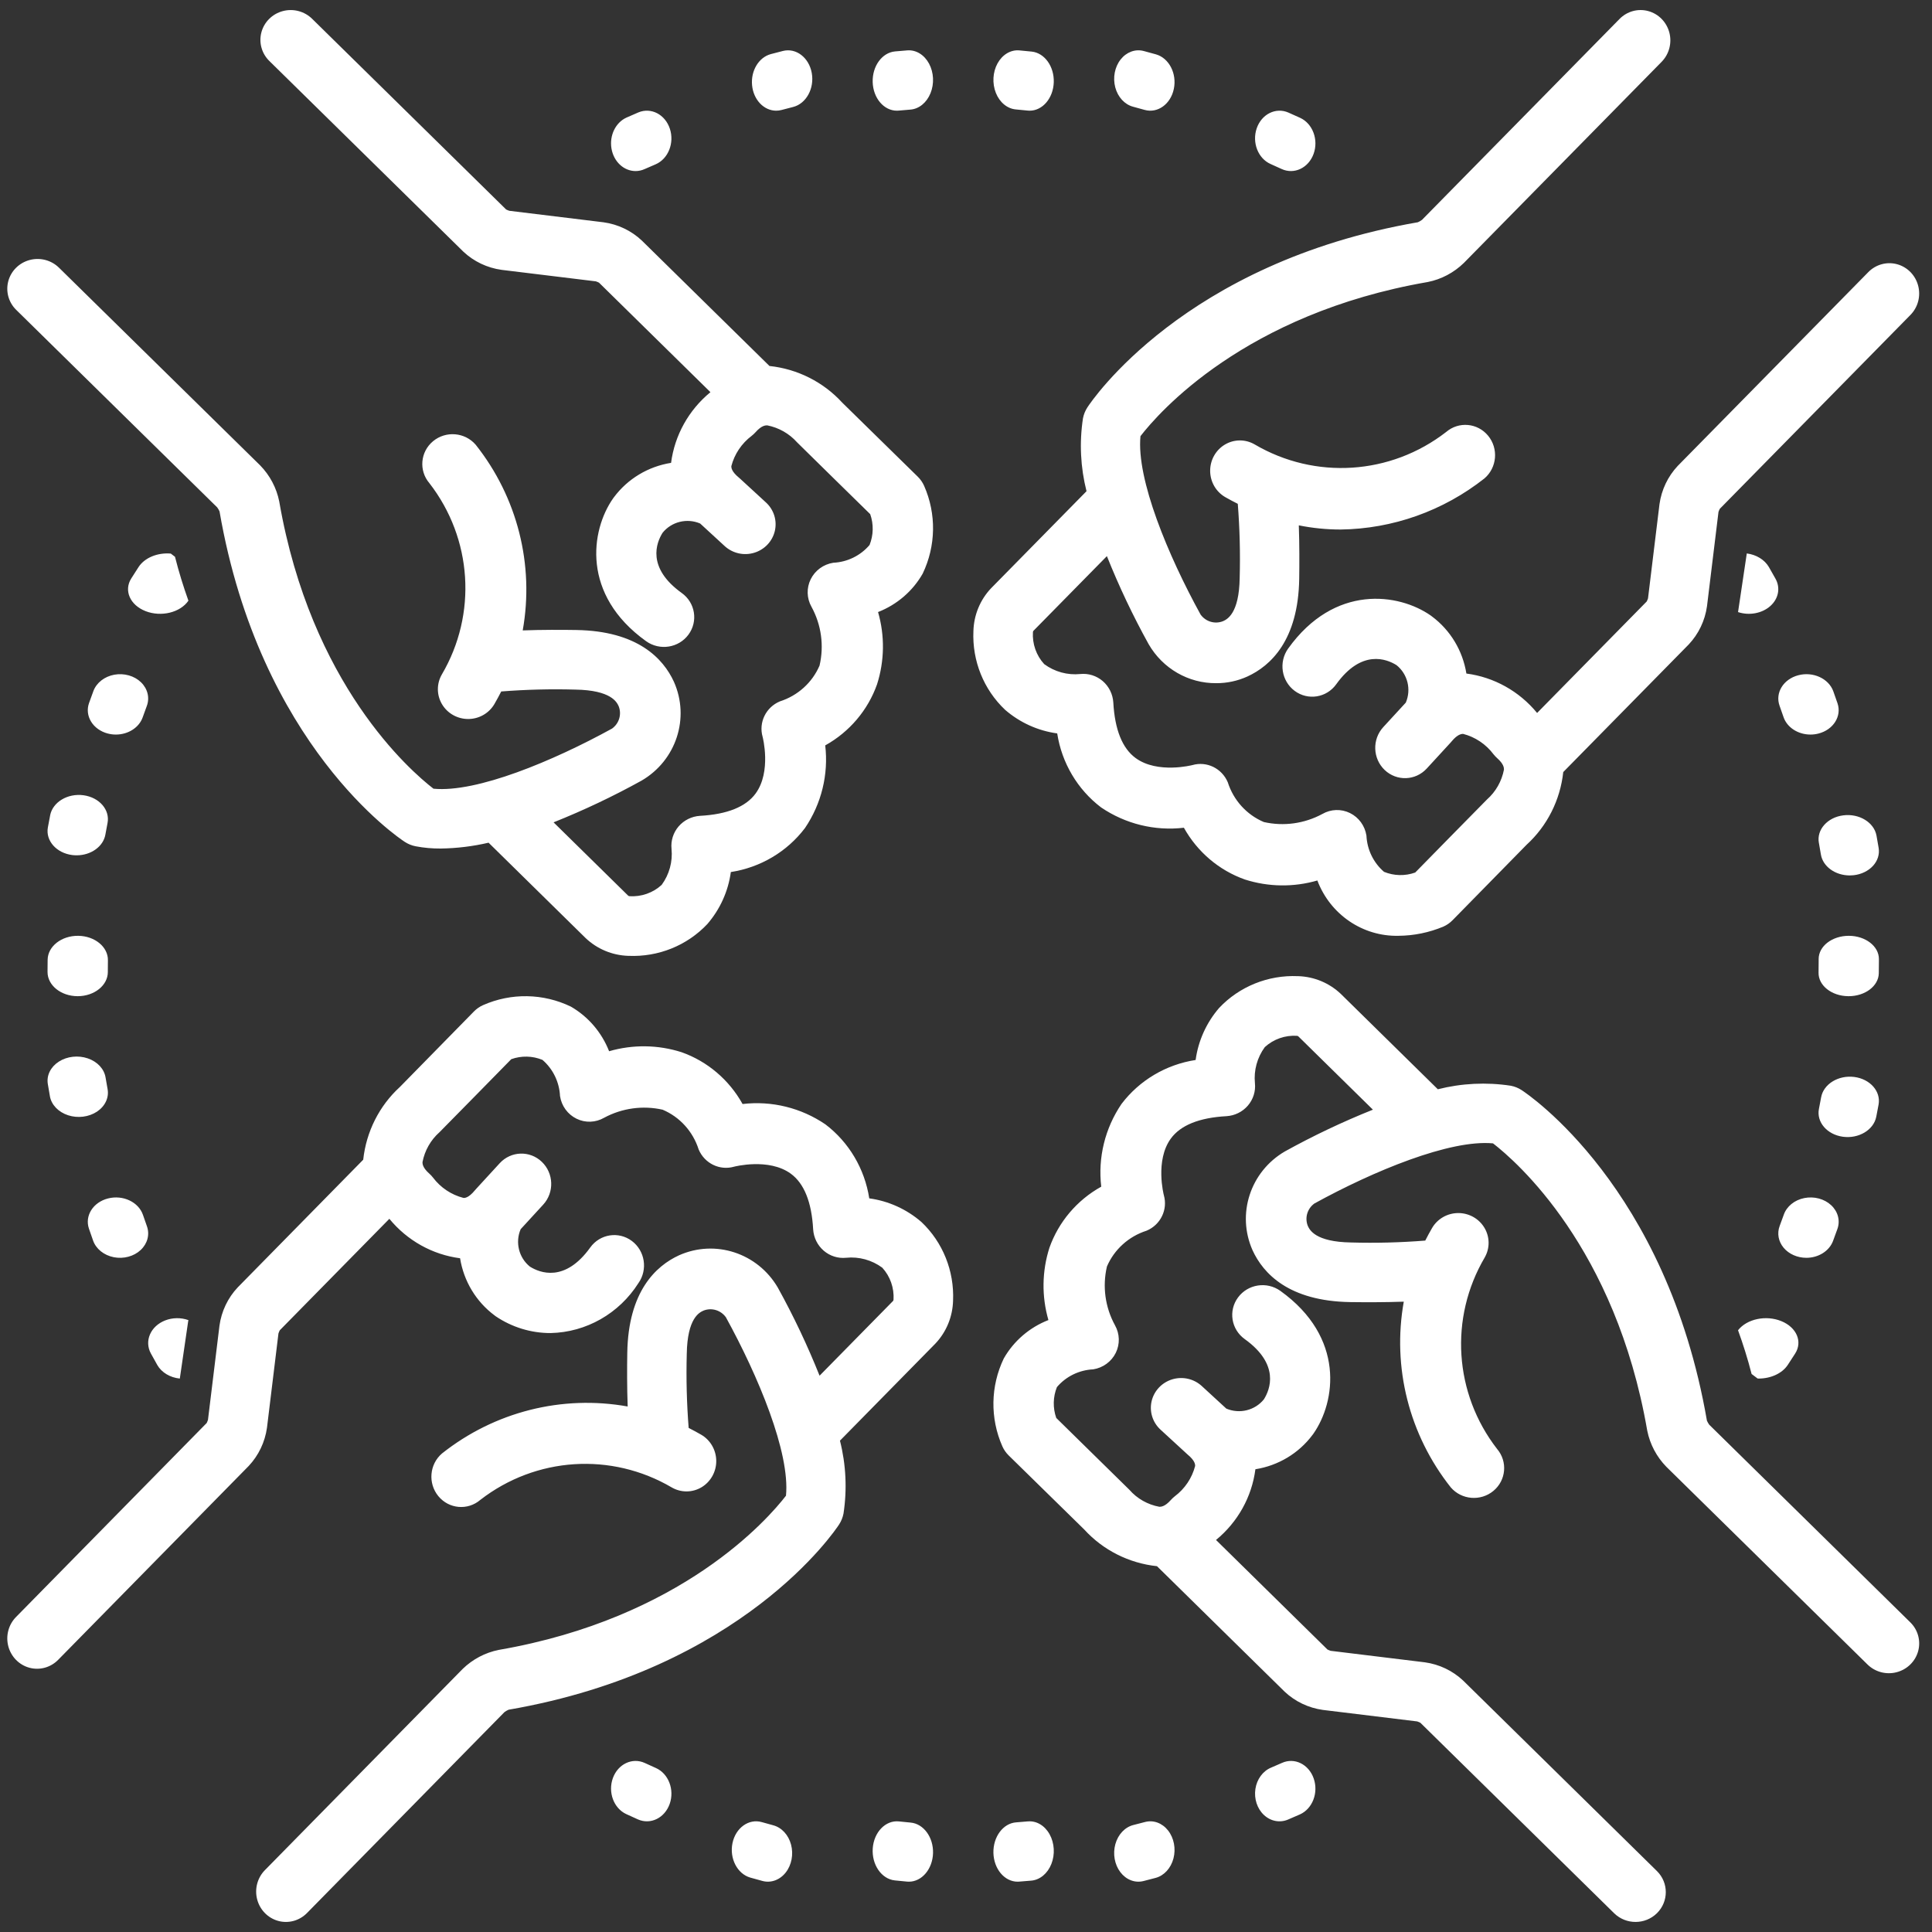 <svg xmlns="http://www.w3.org/2000/svg" width="96" height="96" viewBox="0 0 96 96">
    <rect x="0" y="0" width="96" height="96" fill="#333333" stroke="none"/>
    <g fill="none" fill-rule="evenodd">
        <g fill="#FFF" fill-rule="nonzero">
            <g>
                <g>
                    <g>
                        <path d="M63.138 8.151c.183.08.365.163.546.247.622.286 1.333-.05 1.588-.752.254-.701-.044-1.503-.667-1.79-.193-.089-.388-.176-.584-.262-.626-.275-1.331.074-1.575.78-.244.707.066 1.502.692 1.777zM86.362 66.1c.251.692.48 1.413.674 2.172l.295.223c.018 0 .036.005.054.005.613 0 1.173-.261 1.447-.676.124-.188.246-.377.367-.565.379-.59.077-1.301-.684-1.612-.762-.312-1.712-.112-2.153.452zM56.306 5.304c.19.05.378.102.567.156.647.184 1.299-.284 1.455-1.046.157-.761-.24-1.528-.888-1.713-.2-.057-.402-.112-.604-.165-.42-.113-.86.047-1.153.42-.293.373-.394.901-.266 1.386.129.485.468.852.889.962zM50.481 5.438c.192.017.384.035.575.056.036.004.072.006.107.006.642 0 1.17-.62 1.198-1.407.028-.786-.453-1.46-1.093-1.529-.206-.022-.412-.042-.618-.06-.428-.038-.84.207-1.082.643-.24.436-.272.996-.084 1.469.188.473.569.786.997.822zM5.349 36.446c.132.036.27.054.408.054.613 0 1.154-.348 1.333-.856.066-.186.133-.372.202-.557.156-.41.047-.863-.286-1.185-.333-.322-.84-.465-1.328-.376-.488.09-.883.4-1.037.811-.075.2-.147.4-.218.6-.108.306-.071.637.103.92.173.284.47.496.823.59zM2.493 40.508c-.04.203-.078.407-.115.61-.117.659.428 1.271 1.217 1.37.07.008.142.012.214.012.715 0 1.322-.438 1.427-1.027.034-.193.07-.384.107-.575.129-.656-.405-1.274-1.191-1.382-.787-.108-1.529.336-1.66.992zM2.367 47.683c-.003.185-.005.37-.005.572v.044c0 .663.671 1.201 1.498 1.201s1.498-.538 1.498-1.2v-.062c0-.174.001-.347.004-.52.012-.663-.648-1.208-1.475-1.218-.827-.01-1.508.52-1.52 1.183zM91.097 34.352c-.23-.639-1.013-.996-1.75-.797-.738.198-1.15.877-.921 1.515.066.187.132.374.196.56.175.516.72.87 1.34.87.135 0 .268-.017.396-.05.741-.189 1.165-.862.947-1.504-.068-.198-.137-.396-.208-.594zM87.896 28.178c-.211-.363-.622-.617-1.099-.678l-.43 2.886c0 .01-.003.019-.005.028.559.185 1.196.065 1.606-.302.41-.367.51-.906.253-1.36-.106-.193-.215-.384-.325-.574zM90.38 41.885c.035.191.068.382.099.574.098.596.71 1.04 1.433 1.041.066 0 .132-.004.197-.011.38-.043.725-.21.958-.464.232-.254.334-.574.282-.89-.034-.206-.07-.41-.107-.614-.12-.657-.86-1.108-1.65-1.007-.791.1-1.334.715-1.213 1.371zM93.356 48.365c.004-.197.006-.395.006-.593v-.119c0-.637-.67-1.153-1.497-1.153-.826 0-1.497.516-1.497 1.153v.119c0 .185-.002.371-.005.556-.014.637.645 1.162 1.472 1.172h.025c.817 0 1.483-.505 1.496-1.135zM93.23 55.493c.04-.204.08-.407.116-.611.118-.657-.425-1.27-1.213-1.369-.789-.098-1.523.354-1.642 1.012-.035.192-.071.383-.109.574-.13.656.402 1.276 1.188 1.385.787.108 1.53-.335 1.66-.991zM89.756 62.5c.603 0 1.138-.337 1.325-.834.074-.199.147-.397.218-.597.149-.413.032-.864-.308-1.182-.34-.318-.85-.453-1.336-.356-.487.097-.876.413-1.02.828-.067.186-.135.372-.204.557-.138.368-.065.771.197 1.085.263.313.682.498 1.128.499zM45.248 90.563c-.194-.017-.388-.037-.582-.058-.661-.068-1.242.532-1.3 1.34-.056.809.434 1.52 1.094 1.591.204.02.408.042.612.06.03.003.06.004.09.004.646 0 1.176-.627 1.2-1.417.023-.79-.469-1.462-1.114-1.52zM32.59 87.851c-.183-.081-.365-.164-.547-.248-.622-.287-1.333.047-1.589.747-.255.7.04 1.501.661 1.79.194.09.389.178.584.265.626.277 1.333-.07 1.579-.775.246-.706-.062-1.502-.688-1.779zM38.418 90.696c-.189-.05-.377-.102-.564-.156-.647-.184-1.298.282-1.457 1.041-.158.76.236 1.527.882 1.715.202.058.404.114.608.168.42.113.861-.047 1.155-.42.293-.373.394-.901.265-1.386-.128-.485-.468-.851-.89-.962zM2.48 54.476c.078.425.422.784.905.941.482.157 1.029.088 1.434-.18.404-.269.605-.697.527-1.122-.035-.19-.068-.382-.1-.573-.068-.426-.406-.789-.884-.952-.48-.163-1.026-.102-1.436.16-.41.263-.62.687-.55 1.112.033.206.068.41.105.614zM51.072 90.504c-.193.017-.386.033-.58.048-.647.046-1.148.718-1.13 1.515.02.798.55 1.432 1.2 1.433.024 0 .047 0 .071-.003.206-.014.411-.032.616-.05.428-.039.807-.355.994-.83.187-.474.153-1.036-.089-1.472-.241-.436-.654-.68-1.082-.64zM56.886 90.537c-.188.05-.377.1-.566.146-.421.105-.764.467-.898.95-.134.484-.04 1.015.248 1.394s.725.547 1.146.442c.204-.05.406-.102.608-.158.42-.112.758-.482.885-.968.127-.487.024-1.017-.27-1.39-.293-.372-.733-.531-1.153-.416zM63.702 87.597c-.18.08-.362.159-.544.236-.408.17-.705.574-.778 1.06-.073.487.089.98.425 1.293.336.314.794.4 1.201.225.197-.083.393-.168.588-.255.624-.28.93-1.079.683-1.785-.246-.707-.952-1.054-1.575-.774zM7.815 67.825c.214.373.636.627 1.12.675l.412-2.826.015-.078c-.372-.134-.793-.128-1.16.017-.349.138-.619.388-.75.695-.133.307-.117.647.044.944.104.192.21.383.319.573zM4.626 61.645c.147.414.538.728 1.026.825.488.096.998-.04 1.338-.358.34-.318.458-.769.31-1.182-.067-.186-.132-.374-.195-.56-.218-.642-.995-1.009-1.736-.82-.742.187-1.167.86-.95 1.5.067.2.136.398.207.595zM31.582 8.5c.153 0 .305-.033.448-.098.18-.08.362-.16.545-.236.627-.269.945-1.06.71-1.77-.234-.71-.933-1.073-1.563-.811-.197.083-.394.169-.59.257-.543.243-.858.89-.748 1.539.11.65.612 1.119 1.198 1.119zM9.362 29.847c-.248-.695-.474-1.418-.666-2.18l-.209-.16c-.662-.057-1.3.208-1.6.666-.124.188-.246.378-.364.569-.38.6-.063 1.324.712 1.626.775.301 1.722.07 2.127-.52zM44.562 5.5c.031 0 .062-.001.093-.004.193-.018.387-.035.58-.05.428-.032.81-.342 1.001-.814.192-.471.164-1.033-.073-1.472-.237-.439-.647-.69-1.076-.657-.206.016-.41.032-.615.052-.644.06-1.133.734-1.109 1.526.025.792.554 1.418 1.2 1.419zM38.567 5.5c.092 0 .182-.012.271-.036.19-.05.38-.1.57-.148.65-.164 1.067-.92.928-1.69-.14-.768-.78-1.258-1.432-1.094-.202.05-.404.103-.605.157-.598.162-.998.828-.929 1.547.069.72.584 1.263 1.197 1.264z" transform="translate(-677 -2692) translate(166 1271) translate(3 1408) translate(508 13)"/>
                        <path d="M45.783 60.719c-.735-.636-1.635-1.043-2.59-1.173-.228-1.47-1.01-2.79-2.18-3.678-1.21-.823-2.67-1.181-4.115-1.01-.67-1.204-1.747-2.119-3.03-2.574-1.17-.374-2.422-.391-3.602-.049-.368-.936-1.037-1.718-1.898-2.216-1.377-.665-2.969-.692-4.367-.074-.168.075-.321.181-.451.314l-3.68 3.752c-1.024.935-1.672 2.222-1.822 3.614l-6.237 6.346c-.49.52-.807 1.185-.906 1.9l-.571 4.681c-.018.055-.04.107-.065.158l-9.47 9.635c-.376.38-.523.935-.387 1.456.137.52.535.928 1.046 1.067.511.14 1.056-.01 1.43-.39l9.471-9.636c.49-.522.807-1.186.907-1.9l.57-4.684c.018-.054.04-.106.065-.156l5.446-5.54c.887 1.081 2.142 1.782 3.514 1.96.182 1.136.795 2.155 1.707 2.835.02.017.042.034.065.049.809.546 1.758.836 2.728.833 1.767-.039 3.4-.967 4.36-2.479.476-.672.33-1.61-.328-2.1-.658-.489-1.58-.344-2.062.324-1.26 1.759-2.511 1.262-3 .954-.55-.442-.74-1.206-.46-1.86l1.12-1.22c.558-.607.527-1.56-.07-2.129-.595-.569-1.531-.538-2.09.07l-1.18 1.285c-.019.02-.037.041-.054.062-.311.379-.507.385-.571.377-.603-.155-1.136-.512-1.514-1.014-.055-.07-.116-.136-.183-.195-.332-.295-.335-.485-.336-.566.11-.578.408-1.102.844-1.488.063-.056 3.567-3.63 3.567-3.63.503-.18 1.055-.169 1.55.035.523.45.839 1.1.873 1.797.074.49.38.91.818 1.125.437.216.95.198 1.373-.046.892-.48 1.922-.622 2.907-.401.852.36 1.507 1.082 1.791 1.976.293.695 1.046 1.06 1.76.856.017-.005 1.728-.447 2.817.347.664.484 1.038 1.414 1.112 2.765.026.411.215.795.524 1.061.31.267.711.394 1.114.353.638-.065 1.277.11 1.796.492.395.43.597 1.008.56 1.596-.01.028-.019.048-.013.047l-3.662 3.725c-.6-1.502-1.293-2.965-2.075-4.378-1.005-1.72-3.11-2.408-4.91-1.604-1.146.526-2.523 1.795-2.57 4.852-.012.71-.015 1.718.02 2.66-3.261-.585-6.613.263-9.226 2.334-.625.535-.706 1.486-.18 2.123.525.637 1.457.72 2.083.184 2.76-2.139 6.51-2.382 9.514-.618.46.266 1.024.262 1.48-.01.456-.274.735-.774.73-1.313-.005-.54-.292-1.035-.752-1.3-.208-.12-.414-.23-.619-.335-.096-1.223-.127-2.45-.094-3.678.028-1.784.632-2.061.828-2.15.402-.161.86-.026 1.116.329 1.61 2.929 3.194 6.72 2.986 8.867-.89 1.153-5.17 6.087-14.276 7.663-.673.135-1.293.463-1.79.945l-9.825 9.996c-.375.38-.522.936-.386 1.456.137.521.535.928 1.046 1.068s1.056-.01 1.43-.391l9.813-9.985c.064-.047.133-.087.206-.118 11.622-2.01 16.231-8.912 16.422-9.205.106-.164.18-.347.218-.54.184-1.207.124-2.441-.176-3.624l4.74-4.822c.545-.574.859-1.335.88-2.133.065-1.476-.51-2.907-1.574-3.912zM49.942 35.27c.735.636 1.634 1.043 2.59 1.173.227 1.468 1.01 2.788 2.18 3.677 1.211.822 2.669 1.18 4.115 1.01.67 1.203 1.747 2.117 3.03 2.572 1.17.374 2.422.391 3.602.049.64 1.69 2.253 2.79 4.032 2.748.766-.005 1.524-.161 2.233-.458.168-.075.321-.182.451-.314l3.68-3.751c1.024-.935 1.672-2.221 1.822-3.613l6.237-6.343c.49-.521.807-1.185.906-1.9l.57-4.68c.018-.054.04-.106.066-.157l9.47-9.631c.376-.38.523-.935.386-1.456-.136-.52-.535-.927-1.045-1.066-.511-.14-1.056.01-1.43.39l-9.472 9.632c-.489.521-.806 1.186-.906 1.9l-.57 4.681c-.018.054-.04.106-.066.156l-5.445 5.538c-.887-1.081-2.142-1.78-3.514-1.959-.182-1.136-.795-2.154-1.707-2.834-.021-.017-.043-.034-.065-.049-1.583-1.106-4.776-1.58-7.087 1.645-.477.672-.331 1.61.327 2.1.657.488 1.58.343 2.062-.325 1.26-1.757 2.51-1.262 3-.953.55.441.74 1.205.46 1.86l-1.12 1.218c-.558.607-.527 1.56.069 2.13.596.568 1.532.537 2.09-.07l1.181-1.285.054-.062c.311-.379.513-.372.571-.377.602.155 1.136.512 1.513 1.014.056.07.117.135.184.195.332.294.334.484.335.565-.11.578-.407 1.101-.844 1.487-.063.057-3.566 3.629-3.566 3.629-.504.18-1.055.168-1.55-.035-.523-.45-.84-1.1-.873-1.797-.075-.488-.38-.909-.818-1.124-.437-.215-.95-.198-1.373.046-.892.481-1.922.624-2.907.401-.852-.36-1.507-1.081-1.792-1.975-.293-.694-1.045-1.06-1.759-.855-.017.003-1.728.445-2.818-.348-.663-.483-1.037-1.413-1.111-2.763-.026-.412-.215-.795-.524-1.062-.31-.266-.712-.393-1.115-.352-.637.065-1.276-.11-1.795-.492-.395-.43-.597-1.008-.56-1.596.01-.028.017-.047.013-.047l3.662-3.723c.6 1.502 1.293 2.964 2.075 4.376.7 1.212 1.981 1.95 3.361 1.937.533.002 1.061-.111 1.548-.333 1.147-.526 2.524-1.795 2.572-4.85.01-.71.014-1.717-.02-2.659.683.137 1.378.207 2.075.207 2.59-.032 5.101-.924 7.15-2.54.625-.536.706-1.486.18-2.123-.525-.636-1.458-.719-2.083-.184-2.76 2.139-6.51 2.382-9.514.619-.46-.268-1.025-.265-1.482.008-.457.273-.736.774-.731 1.314.005.54.293 1.035.755 1.299.208.12.413.226.618.33.096 1.225.128 2.454.094 3.681-.027 1.785-.631 2.061-.827 2.15-.402.161-.86.026-1.116-.329-1.61-2.927-3.194-6.718-2.987-8.864.89-1.152 5.171-6.085 14.277-7.66.672-.134 1.293-.462 1.789-.944l9.826-9.993c.376-.38.524-.935.388-1.457-.136-.521-.535-.929-1.047-1.068-.512-.14-1.058.011-1.431.394l-9.813 9.98c-.064.048-.133.088-.206.119-11.622 2.01-16.232 8.908-16.422 9.201-.106.164-.18.347-.218.54-.184 1.207-.124 2.44.176 3.623l-4.74 4.82c-.545.573-.859 1.334-.88 2.132-.065 1.475.51 2.905 1.574 3.91zM10.791 25.21c.048.063.087.131.118.204 2.01 11.62 8.913 16.23 9.207 16.42.163.106.345.18.537.217.41.078.829.115 1.247.112.8-.011 1.598-.109 2.377-.29l4.823 4.74c.568.54 1.318.854 2.107.882h.025c1.477.065 2.909-.512 3.914-1.578.634-.734 1.04-1.632 1.169-2.586 1.471-.226 2.794-1.01 3.684-2.186.819-1.208 1.175-2.664 1.006-4.107 1.205-.67 2.12-1.75 2.575-3.035.372-1.167.39-2.415.05-3.591.94-.367 1.722-1.04 2.217-1.907.661-1.378.688-2.97.071-4.367-.075-.168-.182-.322-.314-.452 0 0-3.744-3.668-3.754-3.68-.936-1.024-2.223-1.673-3.616-1.821l-6.343-6.234c-.521-.49-1.185-.807-1.9-.906l-4.682-.571c-.055-.018-.109-.04-.16-.066L15.514.939c-.38-.377-.936-.526-1.457-.389-.522.137-.929.538-1.067 1.051-.138.514.013 1.06.397 1.433l9.636 9.47c.521.49 1.185.806 1.9.905l4.684.571c.054.018.107.04.158.066l5.536 5.441c-1.079.886-1.778 2.14-1.956 3.512-1.136.18-2.155.793-2.836 1.705-.017.021-.033.043-.048.065-1.108 1.584-1.584 4.78 1.645 7.093.672.48 1.613.335 2.102-.326.489-.662.34-1.588-.331-2.069-1.758-1.259-1.262-2.505-.954-2.993.444-.552 1.21-.741 1.866-.462l1.218 1.12c.393.362.952.49 1.466.335.514-.154.906-.566 1.027-1.081.122-.516-.045-1.056-.438-1.417l-1.284-1.181c-.02-.02-.041-.037-.063-.055-.377-.31-.376-.504-.376-.568.155-.601.512-1.133 1.013-1.51.07-.055.135-.116.195-.183.296-.333.487-.335.57-.336h.007c.575.113 1.096.41 1.483.845.057.063 3.633 3.567 3.633 3.567.176.498.164 1.042-.032 1.532-.45.53-1.104.85-1.804.883-.487.077-.904.382-1.12.818-.215.435-.201.947.038 1.37.49.894.632 1.932.401 2.921-.363.847-1.083 1.496-1.972 1.78-.695.292-1.062 1.047-.856 1.763.004.016.444 1.722-.345 2.809-.483.666-1.415 1.042-2.77 1.115-.41.026-.794.216-1.06.525-.266.31-.393.713-.352 1.116.063.636-.11 1.272-.49 1.79-.432.397-1.012.6-1.602.562-.026-.01-.055-.022-.049-.014l-3.72-3.656c1.5-.6 2.961-1.292 4.374-2.074 1.72-1.003 2.408-3.111 1.605-4.913-.527-1.146-1.796-2.523-4.852-2.57-.711-.012-1.72-.015-2.66.02.583-3.262-.266-6.614-2.336-9.225-.536-.624-1.485-.703-2.12-.176-.634.526-.716 1.46-.181 2.085 2.136 2.755 2.38 6.505.618 9.505-.266.46-.262 1.025.01 1.481.272.457.77.735 1.308.732.538-.004 1.032-.29 1.298-.75.12-.207.23-.413.335-.618 1.225-.096 2.454-.128 3.681-.093 1.788.027 2.065.63 2.155.826.159.401.023.857-.33 1.111-2.929 1.61-6.724 3.196-8.873 2.987-1.152-.89-6.088-5.169-7.664-14.274-.135-.673-.463-1.294-.946-1.79l-9.997-9.823c-.38-.375-.935-.521-1.455-.384s-.925.537-1.064 1.048c-.138.512.011 1.058.393 1.431l9.985 9.812zM84.933 70.796c-.047-.063-.086-.132-.117-.204-2.011-11.624-8.914-16.234-9.207-16.425-.163-.106-.345-.18-.537-.217-1.208-.185-2.442-.125-3.627.175l-4.82-4.738c-.568-.54-1.318-.854-2.107-.882h-.025c-1.477-.065-2.909.512-3.915 1.579-.633.734-1.038 1.632-1.168 2.586-1.471.226-2.794 1.011-3.684 2.186-.82 1.21-1.176 2.665-1.006 4.109-1.205.67-2.12 1.75-2.575 3.036-.372 1.167-.39 2.415-.05 3.592-.94.366-1.722 1.04-2.217 1.907-.662 1.378-.688 2.97-.071 4.368.075.169.182.322.314.452L53.875 76c.935 1.026 2.223 1.675 3.615 1.823l6.344 6.236c.52.49 1.185.807 1.899.906l4.683.571c.055.018.108.04.16.066l9.635 9.471c.59.572 1.537.569 2.122-.007.584-.577.586-1.51.004-2.089l-9.635-9.471c-.522-.49-1.186-.807-1.9-.906l-4.684-.572c-.054-.017-.107-.04-.158-.065l-5.537-5.443c1.08-.886 1.78-2.141 1.957-3.514 1.136-.18 2.154-.792 2.836-1.704.017-.021.033-.043.048-.065 1.108-1.584 1.583-4.781-1.645-7.095-.672-.48-1.613-.335-2.102.327-.49.661-.34 1.587.331 2.069 1.757 1.259 1.261 2.506.954 2.994-.445.552-1.21.74-1.867.461l-1.218-1.12c-.392-.361-.95-.489-1.465-.335-.514.154-.906.567-1.028 1.082-.121.515.046 1.056.439 1.417 0 0 1.325 1.219 1.347 1.237.377.31.376.504.376.567-.155.602-.512 1.134-1.013 1.51-.07.056-.136.117-.195.183-.296.334-.488.336-.57.337-.58-.106-1.106-.404-1.49-.845l-3.633-3.568c-.176-.498-.165-1.042.032-1.533.449-.53 1.104-.85 1.804-.883.486-.077.904-.382 1.12-.818.215-.435.2-.947-.038-1.371-.49-.894-.632-1.932-.401-2.921.363-.847 1.083-1.497 1.972-1.78.695-.293 1.061-1.048.856-1.764-.005-.017-.444-1.723.345-2.81.483-.666 1.415-1.042 2.77-1.116.41-.026.793-.215 1.06-.525.266-.31.393-.712.351-1.116-.063-.635.112-1.272.49-1.79.433-.397 1.013-.6 1.603-.562.026.008.053.02.049.013l3.72 3.657c-1.5.6-2.962 1.294-4.374 2.075-1.72 1.003-2.408 3.112-1.605 4.914.527 1.147 1.795 2.524 4.852 2.572.71.01 1.719.013 2.661-.021-.584 3.262.265 6.616 2.335 9.228.536.623 1.484.701 2.118.175.635-.526.716-1.459.183-2.085-2.137-2.756-2.38-6.506-.618-9.508.266-.46.262-1.024-.01-1.48-.272-.457-.77-.736-1.308-.733-.538.004-1.033.29-1.298.75-.12.207-.23.413-.335.618-1.225.097-2.454.129-3.682.094-1.788-.028-2.065-.63-2.155-.827-.158-.401-.023-.857.33-1.111 2.93-1.611 6.73-3.187 8.874-2.987 1.151.888 6.088 5.17 7.664 14.277.135.673.463 1.294.945 1.79l9.998 9.826c.38.375.935.522 1.454.384.52-.137.926-.537 1.065-1.049.138-.511-.011-1.057-.393-1.43l-9.986-9.815z" transform="translate(-677 -2692) translate(166 1271) translate(3 1408) translate(508 13)"/>
                    </g>
                </g>
            </g>
        </g>
    </g>
</svg>
